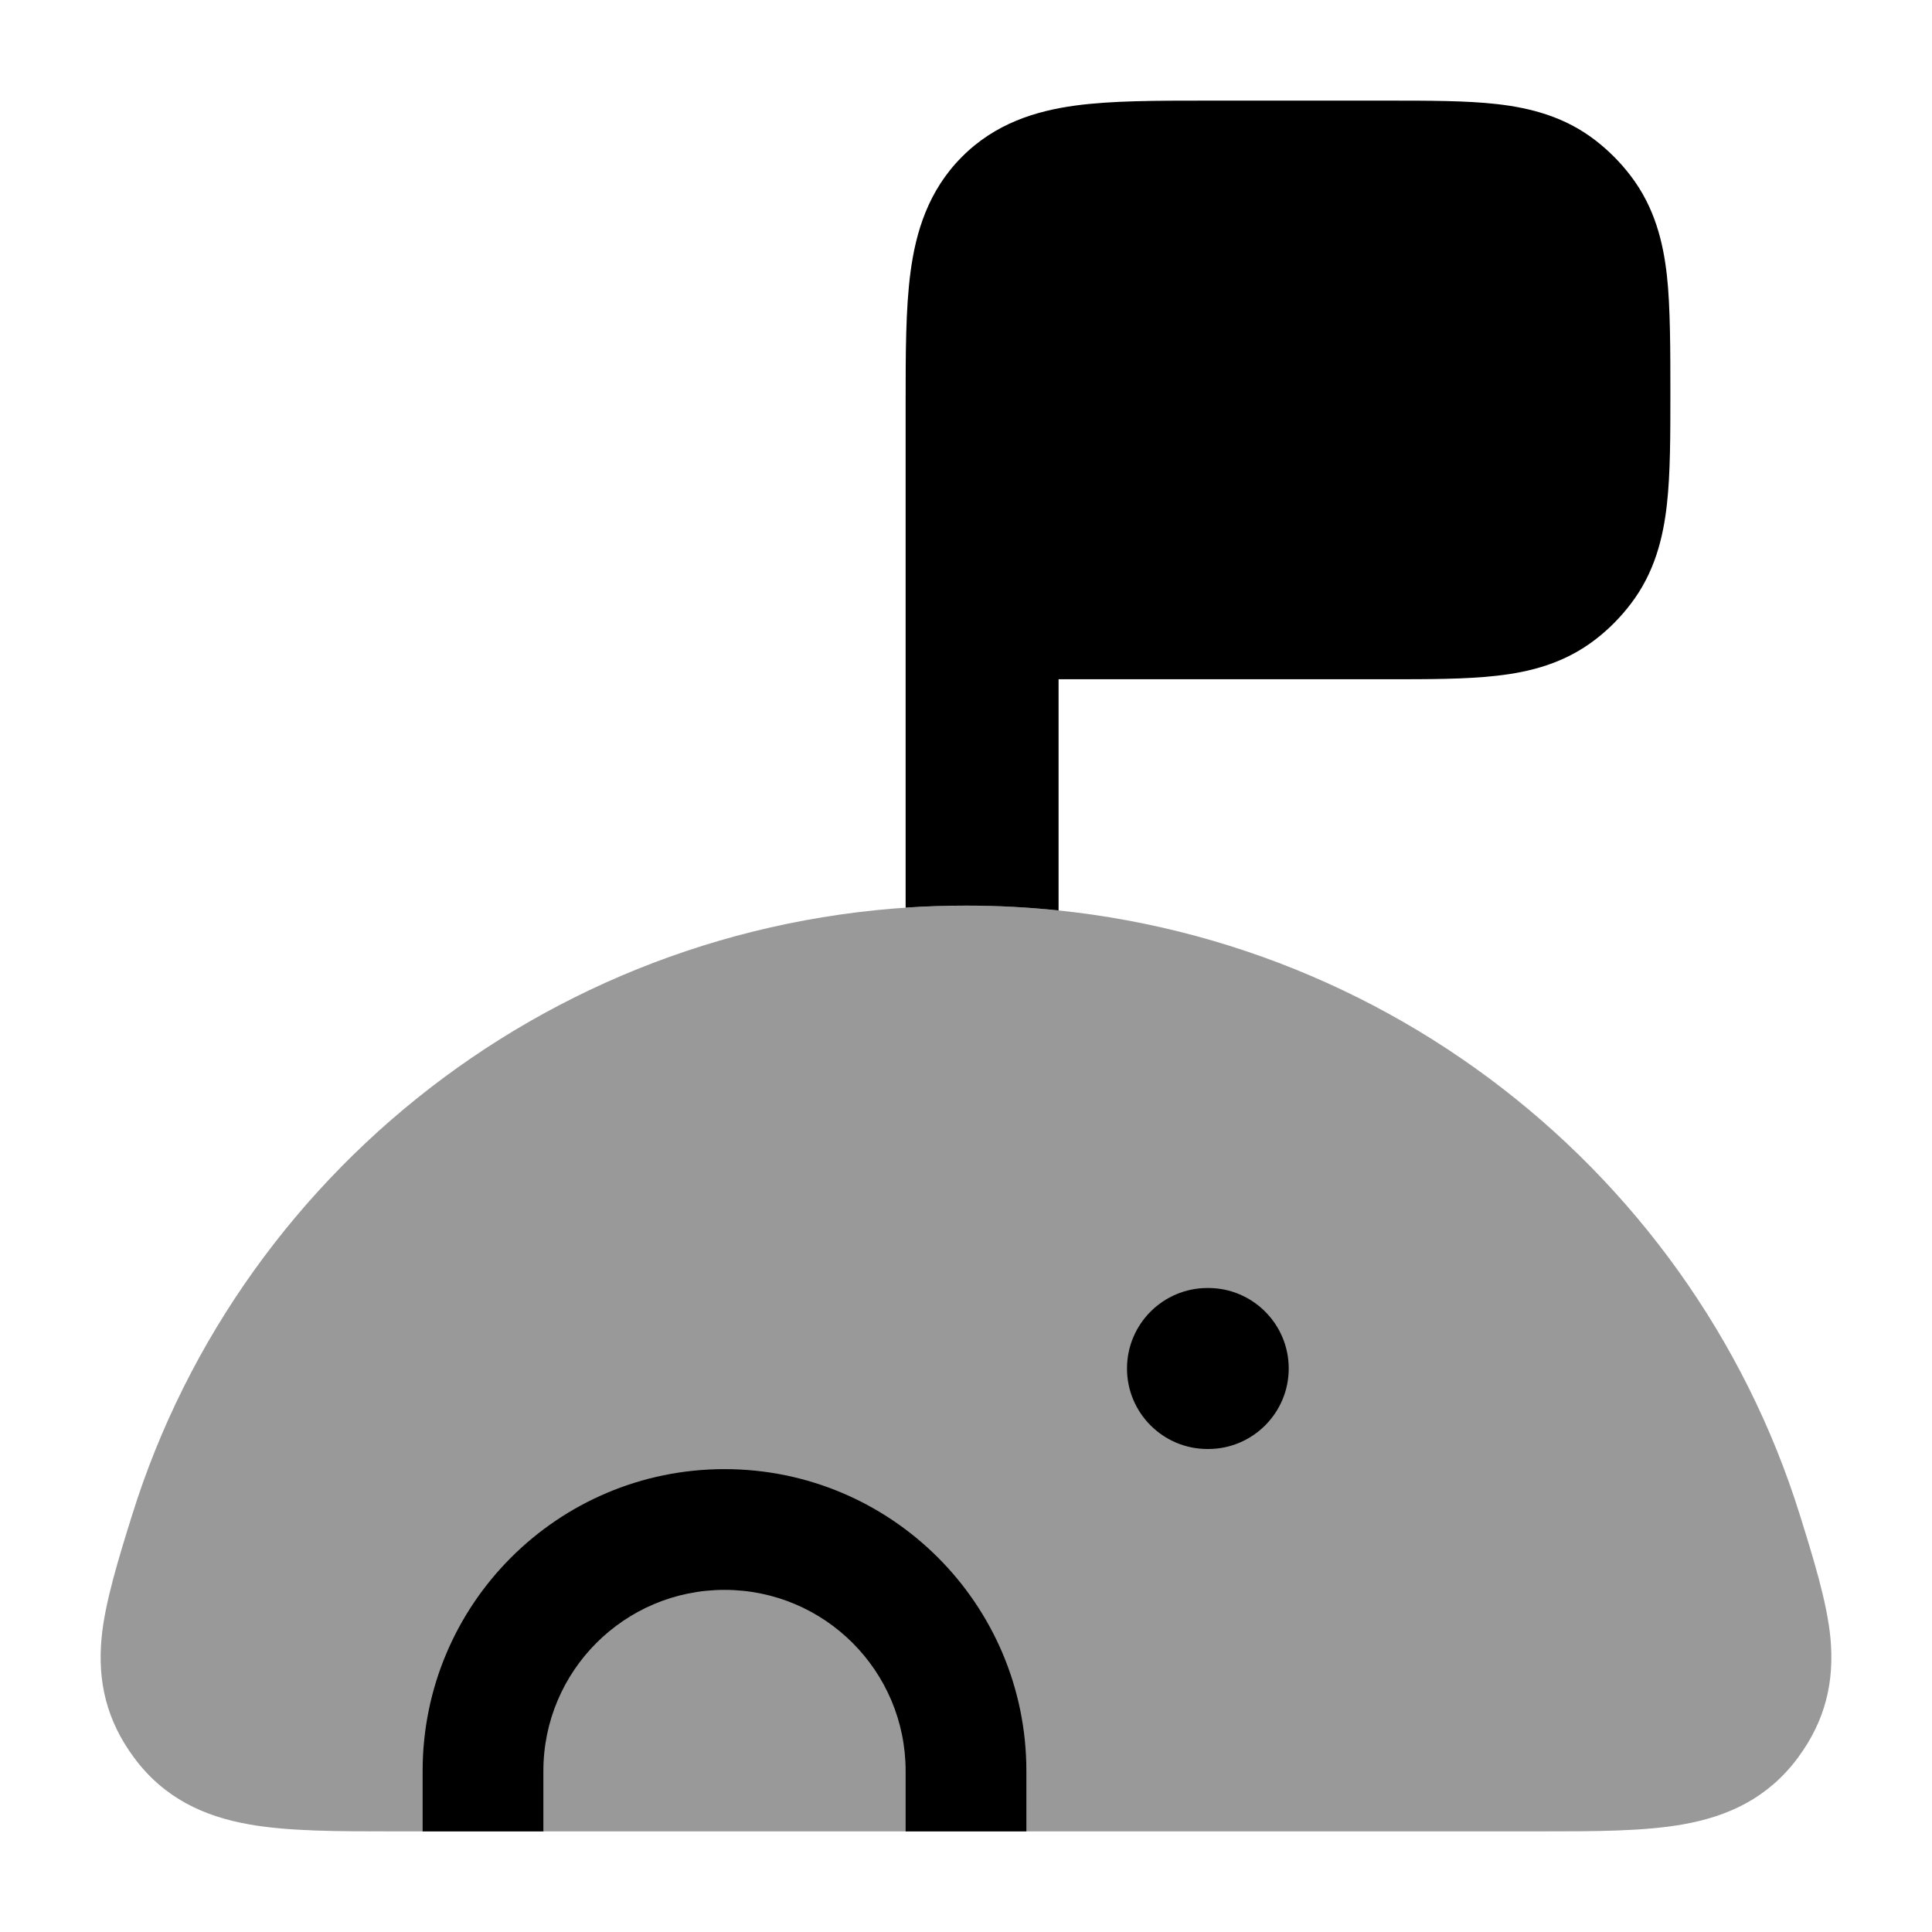 <svg width="24" height="24" viewBox="0 0 24 24" xmlns="http://www.w3.org/2000/svg">
<path opacity="0.4" d="M1.641 18.821C3.01 14.433 7.132 11.25 12 11.25C16.868 11.25 20.991 14.433 22.359 18.821C22.523 19.347 22.698 19.908 22.739 20.354C22.787 20.883 22.681 21.369 22.332 21.838C21.96 22.338 21.467 22.563 20.912 22.662C20.42 22.75 19.81 22.75 19.125 22.75H4.875C4.19 22.75 3.58 22.75 3.088 22.662C2.533 22.563 2.04 22.338 1.668 21.838C1.319 21.369 1.213 20.883 1.261 20.354C1.302 19.908 1.477 19.347 1.641 18.821Z" fill="currentColor"/>
<path fill-rule="evenodd" clip-rule="evenodd" d="M14 17C14 16.448 14.448 16 15 16H15.009C15.561 16 16.009 16.448 16.009 17C16.009 17.552 15.561 18 15.009 18H15C14.448 18 14 17.552 14 17Z" fill="currentColor"/>
<path d="M5.25 22V22.75H6.75V22C6.75 20.757 7.758 19.75 9 19.75C10.243 19.75 11.25 20.757 11.25 22V22.75H12.75V22C12.75 19.929 11.071 18.25 9 18.25C6.929 18.25 5.25 19.929 5.25 22Z" fill="currentColor"/>
<path d="M17.236 1.25L14.992 1.25C14.37 1.25 13.812 1.25 13.36 1.311C12.867 1.378 12.361 1.533 11.946 1.952C11.531 2.37 11.377 2.881 11.311 3.378C11.25 3.834 11.25 4.397 11.25 5.024L11.25 11.275C11.498 11.258 11.748 11.25 12 11.25C12.389 11.25 12.772 11.27 13.15 11.31V8.438L17.236 8.438C17.752 8.438 18.215 8.438 18.596 8.394C19.007 8.348 19.436 8.24 19.821 7.942C19.986 7.815 20.133 7.666 20.259 7.5C20.555 7.112 20.661 6.679 20.707 6.264C20.75 5.88 20.75 5.413 20.75 4.892C20.75 4.372 20.75 3.807 20.707 3.424C20.661 3.009 20.555 2.576 20.259 2.187C20.133 2.021 19.986 1.873 19.821 1.745C19.436 1.447 19.007 1.34 18.596 1.293C18.215 1.25 17.752 1.25 17.236 1.25Z" fill="currentColor"/>
</svg>
